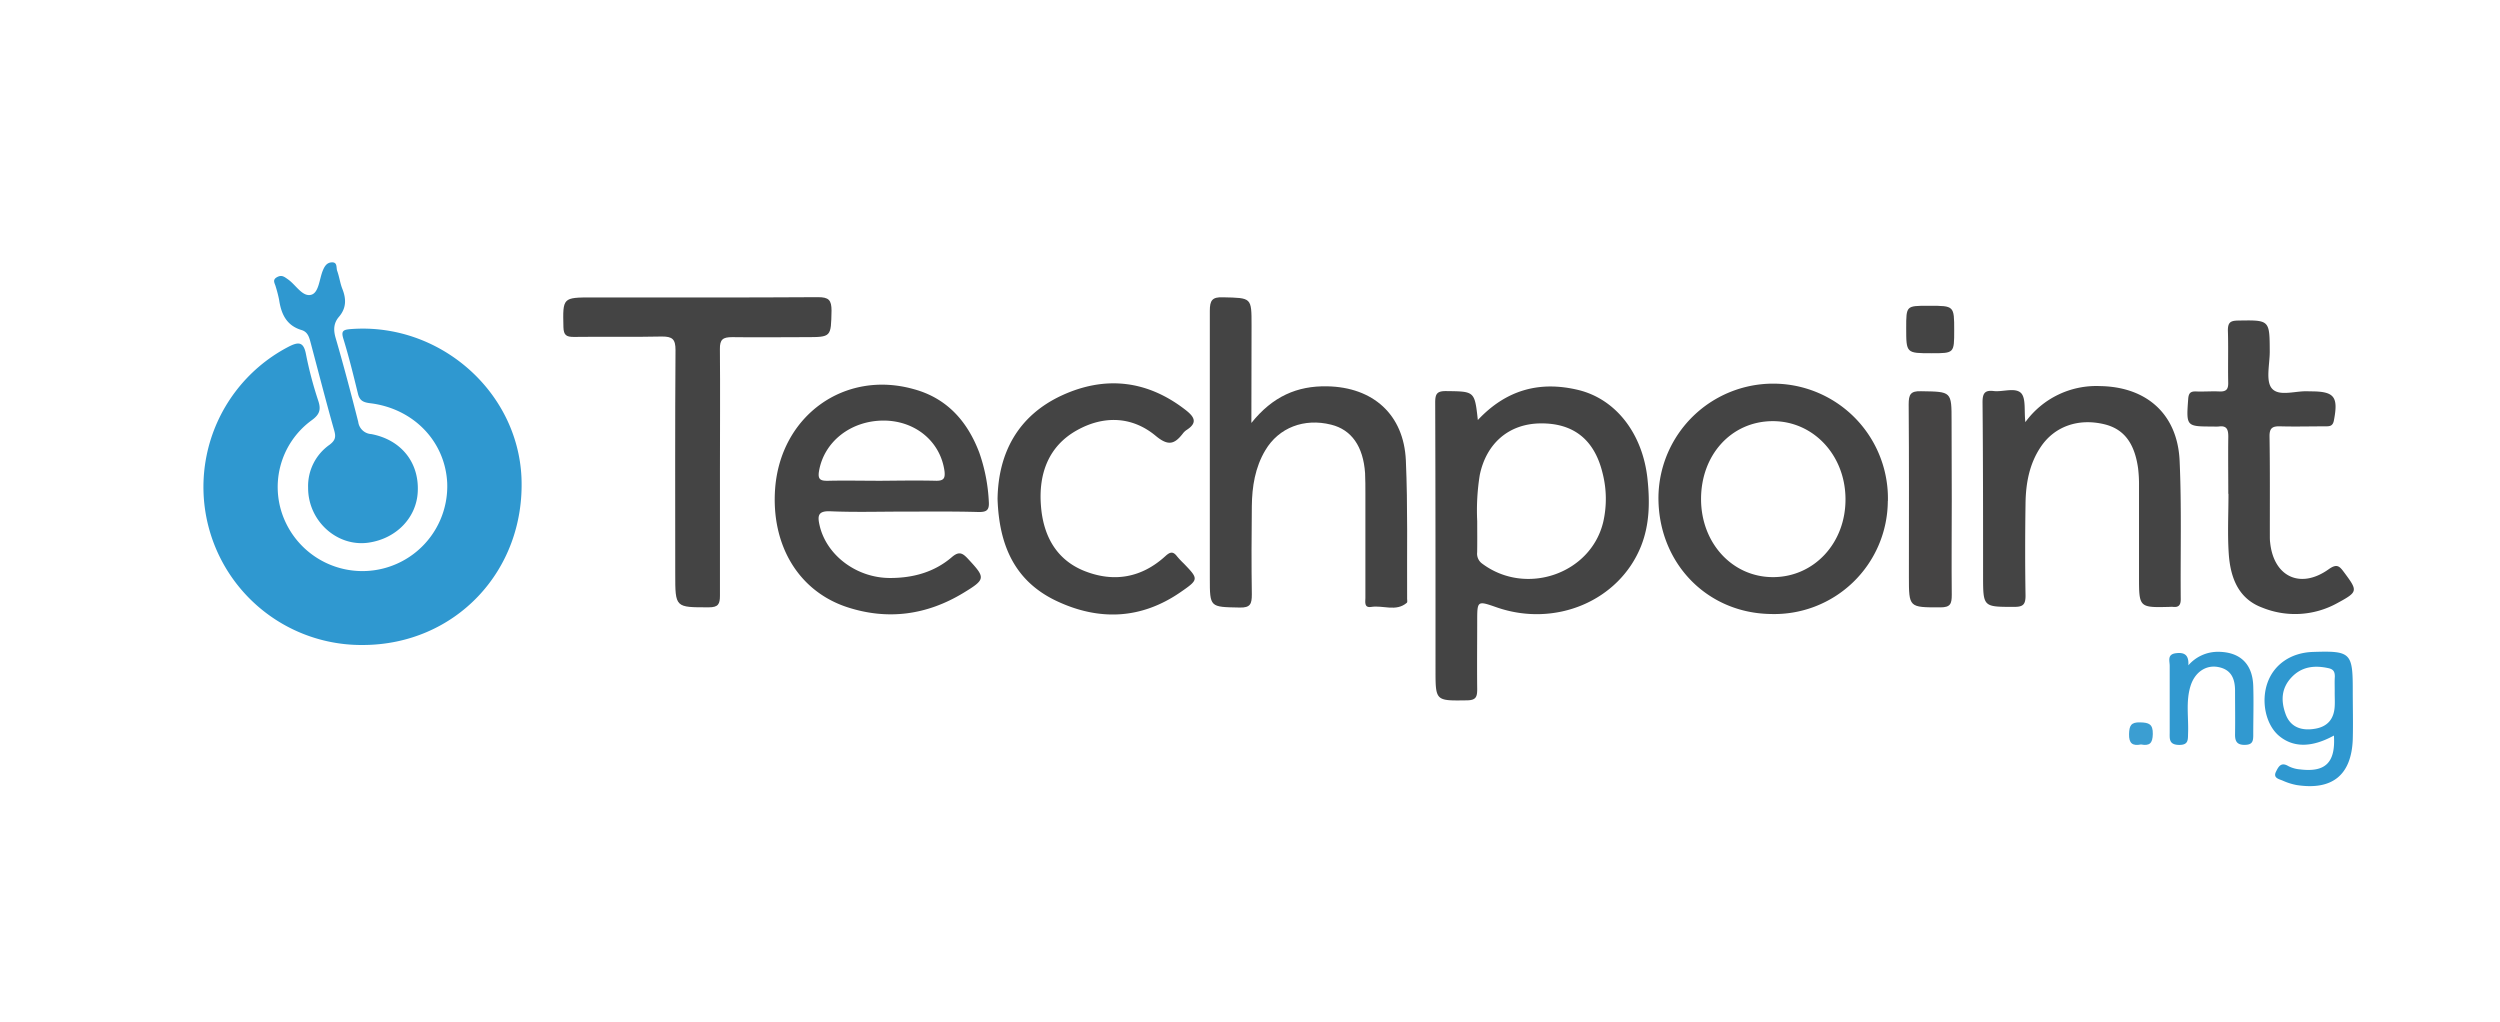 <svg id="Layer_1" data-name="Layer 1" xmlns="http://www.w3.org/2000/svg" viewBox="0 0 554.73 226.77"><defs><style>.cls-1{fill:#2f98d0;}.cls-2{fill:#444;}.cls-3{fill:#454444;}.cls-4{fill:#3199d0;}.cls-5{fill:#3b9ed2;}</style></defs><title>logos</title><path class="cls-1" d="M80.46,143.12A35.07,35.07,0,0,1,63.91,77c2.33-1.22,3.47-1.22,4,1.68a84.85,84.85,0,0,0,2.68,10.16c.68,2,.39,3.1-1.44,4.42a18.33,18.33,0,0,0-5.67,22.86,18.83,18.83,0,0,0,35.75-9c-.46-9.18-7.46-16.48-17.1-17.65-1.51-.19-2.33-.56-2.7-2.1-1-4.09-2-8.17-3.24-12.2-.5-1.65-.13-2,1.52-2.14,19.59-1.58,37.13,13.61,38,32.92C116.57,126.67,101,143.11,80.46,143.12Z"/><path class="cls-2" d="M277.67,93.85c4.71-5.88,10.15-8.26,16.83-8.13,10.13.19,17,6.22,17.45,16.46s.22,20.46.28,30.69c0,.3.1.75-.06.88-2.4,2.05-5.26.51-7.88.92-1.66.26-1.32-1.1-1.32-2,0-7.73,0-15.46,0-23.18,0-1.51,0-3-.07-4.52-.41-5.91-3-9.62-7.53-10.74-6-1.5-11.61.65-14.6,5.67-2.28,3.82-2.95,8.06-3,12.41-.07,6.53-.1,13,0,19.57,0,2.09-.29,3-2.71,2.93-6.61-.13-6.61,0-6.61-6.54,0-19.77,0-39.54,0-59.3,0-2.3.5-3.1,2.95-3,6.31.15,6.31,0,6.31,6.2Z"/><path class="cls-2" d="M159.75,104.77c0,9.13,0,18.26,0,27.39,0,1.85-.36,2.6-2.44,2.6-7.48,0-7.48.12-7.48-7.43,0-16.55-.06-33.11.06-49.66,0-2.42-.69-3-3-3-6.52.15-13,0-19.57.09-1.64,0-2.25-.38-2.3-2.16C124.87,66,124.8,66,131.51,66c16.66,0,33.32.05,50-.06,2.39,0,3,.64,3,3-.13,5.86,0,5.87-5.79,5.87-5.42,0-10.84.08-16.26,0-2.06,0-2.75.5-2.72,2.65C159.82,86.5,159.75,95.64,159.75,104.77Z"/><path class="cls-2" d="M449.41,93.67a19.45,19.45,0,0,1,16.56-8c10.32.15,17.2,6.2,17.67,16.57.46,10.22.16,20.46.25,30.7,0,1.3-.43,1.87-1.73,1.72a3.11,3.11,0,0,0-.61,0c-6.92.18-6.92.18-6.92-6.72,0-6.73,0-13.45,0-20.17a29.8,29.8,0,0,0-.21-3.9c-.8-5.64-3.21-8.71-7.52-9.74-5.75-1.37-11,.48-14.05,5-2.57,3.8-3.34,8.14-3.4,12.59-.1,6.82-.11,13.65,0,20.47,0,2-.6,2.48-2.53,2.47-6.89,0-6.88.06-6.89-6.87,0-12.84,0-25.68-.12-38.53,0-2,.5-2.73,2.49-2.49s4.77-.87,6.08.47C449.57,88.45,449.11,91.09,449.41,93.67Z"/><path class="cls-2" d="M221.35,110.72c.15-10.15,4.49-18.47,14.31-23,9.57-4.39,18.9-3.37,27.4,3.24,1.91,1.49,2.8,2.81.23,4.45a3.57,3.57,0,0,0-.86.83c-1.85,2.38-3.25,2.75-6,.46-5.25-4.36-11.56-4.53-17.46-1.23-6.37,3.55-8.52,9.73-8,16.63.46,6.55,3.27,12.11,9.79,14.65s12.62,1.41,17.84-3.36c1.09-1,1.74-1.05,2.6.09a18.79,18.79,0,0,0,1.44,1.53c3.35,3.48,3.41,3.56-.71,6.4-8.7,6-18,6.38-27.37,2S221.69,121.05,221.35,110.72Z"/><path class="cls-2" d="M494.44,109.55c0-4.21-.06-8.43,0-12.64,0-1.62-.33-2.53-2.14-2.27a9.61,9.61,0,0,1-1.2,0c-6,0-6,0-5.56-6.07.09-1.32.49-1.76,1.76-1.71,1.71.07,3.42-.08,5.12,0s2.05-.58,2-2.1c-.08-3.81.06-7.63-.07-11.44,0-1.73.53-2.16,2.21-2.19,7.07-.12,7.05-.18,7.08,6.91,0,2.8-.94,6.49.47,8.15,1.64,1.93,5.46.41,8.32.65.1,0,.21,0,.31,0,5.26,0,6.15,1.18,5.13,6.47-.25,1.3-1,1.29-1.92,1.29-3.32,0-6.63.09-9.94,0-1.77-.06-2.46.36-2.42,2.3.12,7.33.06,14.66.07,22,0,.51,0,1,.07,1.51.8,7.59,6.74,10.38,13,5.89,1.85-1.31,2.41-.64,3.41.7,3.07,4.14,3.13,4.31-1.54,6.84a19.33,19.33,0,0,1-16.59,1c-5.43-2-7.12-6.81-7.47-12-.29-4.39-.06-8.82-.06-13.24Z"/><path class="cls-1" d="M68.37,108.25a11.19,11.19,0,0,1,4.77-9.57c1.3-1,1.43-1.75,1-3.23C72.34,89.09,70.7,82.69,69,76.31c-.34-1.26-.59-2.62-2.07-3.07-3.37-1-4.54-3.58-5-6.73a29.58,29.58,0,0,0-.75-2.91c-.18-.72-.82-1.47.25-2.08s1.64-.11,2.43.44c1.78,1.21,3.24,4,5.22,3.44,1.7-.49,1.77-3.55,2.59-5.46.38-.91.87-1.64,1.87-1.72,1.44-.12,1,1.22,1.3,1.94.47,1.32.64,2.75,1.15,4,.87,2.23.85,4.24-.77,6.13-1.21,1.41-1.27,2.92-.73,4.75,1.79,6.15,3.42,12.35,5,18.57a3.1,3.1,0,0,0,2.9,2.71C89,97.58,93,102.59,92.7,109.05c-.24,5.79-4.75,10.47-10.93,11.36C74.78,121.41,68.35,115.58,68.37,108.25Z"/><path class="cls-3" d="M433.08,110.92c0,7-.07,14,0,21.07,0,2-.3,2.79-2.56,2.78-6.95,0-6.95.06-6.95-6.83,0-12.74.05-25.48-.05-38.22,0-2.15.39-3,2.76-2.91,6.76.11,6.76,0,6.76,6.65Z"/><path class="cls-4" d="M485.58,147.63a8.66,8.66,0,0,1,6.66-3c4.81.05,7.59,2.66,7.74,7.62.11,3.61,0,7.22,0,10.82,0,1.4-.16,2.2-1.91,2.21s-2.16-.85-2.13-2.39c.05-3.2,0-6.41,0-9.61,0-2.69-.85-4.75-3.79-5.28-2.71-.49-5.14,1.18-6.08,4.19-1.08,3.43-.42,7-.55,10.45-.05,1.47.15,2.71-2.08,2.65s-2-1.45-2-2.83c0-4.91,0-9.82,0-14.73,0-1.06-.6-2.52,1.34-2.78S485.72,145.33,485.58,147.63Z"/><path class="cls-2" d="M433.62,73.31c0,5.07,0,5.07-5,5.07-5.65,0-5.65,0-5.65-5.6,0-4.93,0-4.93,4.83-4.93h.3C433.62,67.85,433.62,67.85,433.62,73.31Z"/><path class="cls-5" d="M475.07,165.19c-1.88.37-2.7-.23-2.65-2.3.05-1.83.39-2.67,2.48-2.6,1.91.05,2.83.36,2.79,2.58C477.65,164.91,477,165.56,475.07,165.19Z"/><path class="cls-2" d="M327.92,93.2c6.32-6.74,13.74-8.7,22.2-6.69s14.4,9.75,15.45,19.8c.52,5,.49,10-1.42,14.83-4.84,12.16-19,18.18-32.09,13.61-4.28-1.49-4.28-1.49-4.28,3.15,0,5-.06,10,0,15,0,1.7-.24,2.47-2.25,2.5-7,.1-7,.19-7-6.78,0-19.77,0-39.54-.07-59.31,0-1.93.41-2.55,2.43-2.53C327.21,86.86,327.21,86.77,327.92,93.2Zm-.15,29.35a2.71,2.71,0,0,0,1.15,2.54c9.67,7.21,24.09,2.27,26.83-9.29a23,23,0,0,0-.13-10.73c-1.79-7.51-6.47-11.23-13.88-11.12-6.9.1-11.94,4.38-13.4,11.49a49.61,49.61,0,0,0-.56,10.19C327.78,117.94,327.81,120.24,327.77,122.55Z"/><path class="cls-2" d="M200.52,113.52c-5.42,0-10.85.16-16.26-.07-2.76-.12-2.89,1-2.4,3.12,1.51,6.65,8.24,11.71,15.68,11.68,5.07,0,9.78-1.29,13.66-4.62,1.59-1.37,2.38-.93,3.58.36,3.94,4.24,4,4.53-1.06,7.6-8.07,4.88-16.72,6.08-25.72,3.14-10.85-3.56-16.94-13.82-16-26.38,1.25-16.13,15.42-26.32,30.76-22,7.36,2,11.9,7.13,14.53,14.07a38.31,38.31,0,0,1,2.12,10.88c.15,2-.58,2.34-2.36,2.31C211.56,113.45,206,113.52,200.52,113.52Zm7.23-6.84c1.68,0,2-.58,1.83-2.13-.89-6.55-6.43-11.2-13.49-11.23-7.3,0-13.22,4.67-14.35,11.17-.33,1.91.31,2.22,2,2.19,3.91-.09,7.82,0,11.72,0C199.54,106.65,203.65,106.58,207.75,106.68Z"/><path class="cls-2" d="M418.89,111.19a25.2,25.2,0,0,1-26.06,25.05C378.53,136,367.76,124.63,368,110a25.46,25.46,0,0,1,50.91,1.18Zm-9.39-.55c-.08-9.74-7.23-17.28-16.28-17.19s-15.77,7.46-15.77,17.28,7,17.38,16.05,17.33S409.59,120.47,409.5,110.64Z"/><path class="cls-1" d="M517.88,163.21c-5,2.75-9.12,2.69-12.26,0-2.87-2.49-3.95-7.57-2.48-11.71s5.28-6.68,10.05-6.84c8.44-.28,8.88.15,8.87,8.59,0,3.62.1,7.23,0,10.84-.31,7.9-4.55,11.32-12.43,10.11a13.63,13.63,0,0,1-3.15-1c-.85-.35-2.16-.59-1.44-2,.53-1.08,1.11-2.18,2.72-1.21a6.8,6.8,0,0,0,2.58.73C516,171.42,518.26,169.21,517.88,163.21Zm.2-13.06c0-1-.23-1.62-1.38-1.88-3.14-.7-6-.37-8.27,2.07s-2.32,5.23-1.27,8.12c1,2.74,3.32,3.81,6.6,3.23,2.76-.48,4.14-2.21,4.29-4.95.06-1,0-2,0-3C518.07,152.55,518,151.35,518.08,150.15Z"/></svg>
